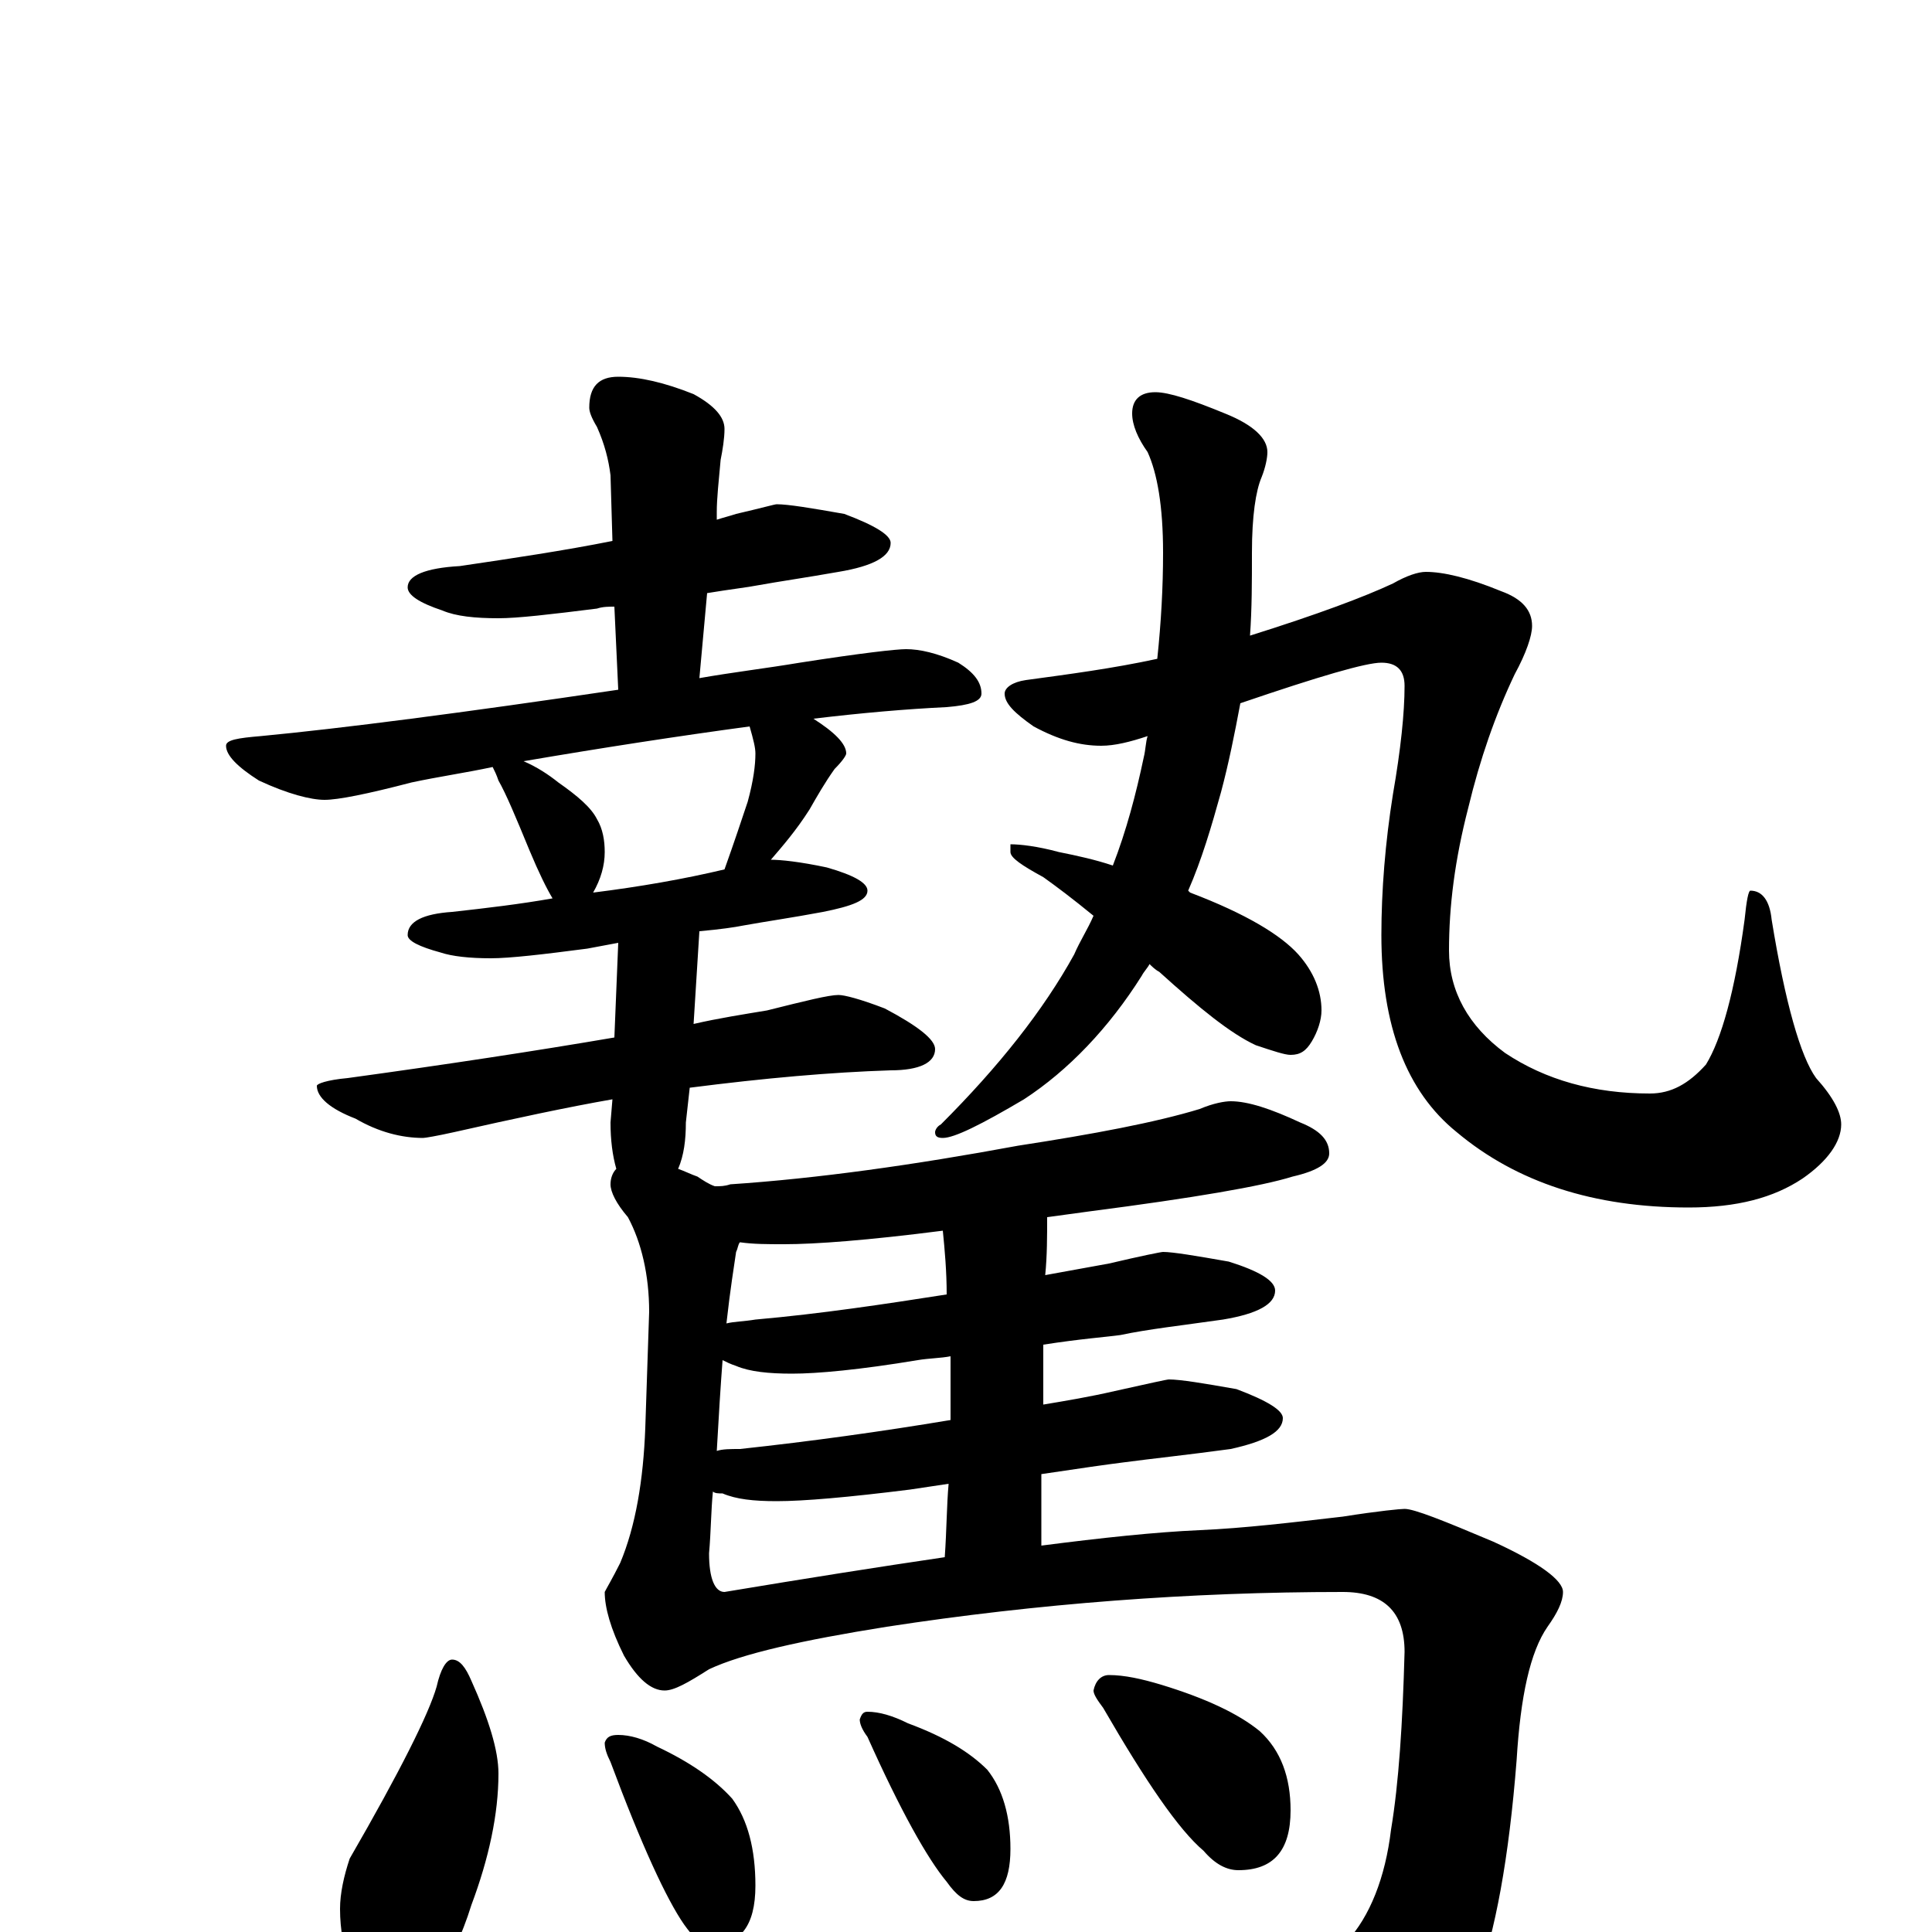 <?xml version="1.0" encoding="utf-8" ?>
<!DOCTYPE svg PUBLIC "-//W3C//DTD SVG 1.1//EN" "http://www.w3.org/Graphics/SVG/1.1/DTD/svg11.dtd">
<svg version="1.1" id="Layer_1" xmlns="http://www.w3.org/2000/svg" xmlns:xlink="http://www.w3.org/1999/xlink" x="0px" y="145px" width="1000px" height="1000px" viewBox="0 0 1000 1000" enable-background="new 0 0 1000 1000" xml:space="preserve">
<g id="Layer_1">
<path id="glyph" transform="matrix(1 0 0 -1 0 1000)" d="M402,739C408,739 420,737 437,734C453,728 461,723 461,719C461,712 452,707 434,704C417,701 403,699 392,697C387,696 378,695 366,693l-4,-44C379,652 396,654 414,657C446,662 464,664 469,664C476,664 485,662 496,657C504,652 508,647 508,641C508,637 502,635 490,634C469,633 446,631 421,628C432,621 438,615 438,610C438,609 436,606 432,602C427,595 423,588 419,581C412,570 405,562 399,555C404,555 414,554 428,551C442,547 449,543 449,539C449,534 441,531 426,528C410,525 396,523 385,521C380,520 373,519 362,518l-3,-48C372,473 385,475 397,477C417,482 429,485 434,485C437,485 445,483 458,478C475,469 484,462 484,457C484,450 476,446 461,446C430,445 396,442 357,437l-2,-18C355,410 354,402 351,395C354,394 358,392 361,391C364,389 367,387 370,386C373,386 375,386 378,387C423,390 473,397 527,407C566,413 598,419 621,426C628,429 634,430 637,430C646,430 658,426 673,419C683,415 688,410 688,403C688,398 682,394 669,391C653,386 618,380 564,373C557,372 549,371 542,370C542,360 542,350 541,340C552,342 563,344 574,346C591,350 601,352 602,352C607,352 619,350 636,347C652,342 660,337 660,332C660,325 651,320 633,317C612,314 594,312 580,309C573,308 559,307 540,304C540,293 540,283 540,273C552,275 564,277 577,280C595,284 604,286 605,286C611,286 623,284 640,281C656,275 664,270 664,266C664,259 655,254 637,250C615,247 596,245 581,243C573,242 559,240 539,237C539,226 539,215 539,204l0,-4C570,204 598,207 621,208C644,209 669,212 695,215C714,218 725,219 727,219C732,219 747,213 773,202C797,191 809,182 809,176C809,171 806,165 801,158C792,145 787,122 785,89C781,38 774,0 764,-27C755,-55 738,-77 715,-93C702,-101 691,-105 684,-105C677,-105 668,-97 655,-80C646,-67 627,-43 598,-7C598,-2 599,0 602,0C647,-13 673,-19 680,-19C684,-19 690,-14 697,-5C709,8 717,28 720,53C724,77 726,108 727,145C727,166 716,176 695,176C616,176 537,170 459,158C415,151 384,144 367,136C356,129 349,125 344,125C337,125 330,131 323,143C316,157 313,168 313,176C314,178 317,183 321,191C329,210 333,234 334,261l2,60C336,340 332,357 325,370C319,377 316,383 316,387C316,390 317,393 319,395C317,402 316,410 316,419l1,12C294,427 266,421 235,414C226,412 220,411 219,411C208,411 196,414 184,421C171,426 164,432 164,438C164,439 169,441 180,442C231,449 277,456 318,463l2,49C315,511 309,510 304,509C281,506 264,504 254,504C243,504 234,505 228,507C217,510 211,513 211,516C211,523 219,527 234,528C252,530 269,532 286,535C283,540 279,548 274,560C267,577 262,589 258,596C257,599 256,601 255,603C241,600 227,598 213,595C190,589 175,586 168,586C161,586 149,589 134,596C123,603 117,609 117,614C117,617 123,618 135,619C177,623 239,631 320,643l-2,43C315,686 312,686 309,685C285,682 268,680 258,680C246,680 236,681 229,684C217,688 211,692 211,696C211,702 220,706 238,707C265,711 292,715 317,720l-1,34C315,762 313,770 309,779C306,784 305,787 305,789C305,800 310,805 320,805C331,805 344,802 359,796C370,790 375,784 375,778C375,773 374,767 373,762C372,751 371,742 371,735l0,-4C374,732 378,733 381,734C394,737 401,739 402,739M489,194C490,208 490,221 491,232C484,231 478,230 471,229C439,225 416,223 402,223C390,223 381,224 374,227C372,227 370,227 369,228C368,218 368,207 367,196C367,183 370,176 375,176C417,183 455,189 489,194M492,265C492,267 492,269 492,270C492,279 492,289 492,298C487,297 481,297 475,296C445,291 423,289 410,289C398,289 388,290 381,293C378,294 376,295 374,296C373,283 372,267 371,249C374,250 378,250 383,250C420,254 456,259 492,265M490,330C490,342 489,353 488,363C449,358 422,356 406,356C397,356 390,356 383,357C382,356 382,354 381,352C380,345 378,333 376,315C380,316 385,316 391,317C425,320 458,325 490,330M307,538C331,541 354,545 375,550C380,564 384,576 387,585C390,596 391,604 391,610C391,613 390,617 388,624C351,619 312,613 271,606C278,603 284,599 289,595C299,588 306,582 309,576C312,571 313,565 313,559C313,552 311,545 307,538M738,704C747,704 760,701 777,694C788,690 793,684 793,676C793,671 790,662 784,651C774,630 766,607 760,582C753,555 750,531 750,508C750,487 760,469 779,455C800,441 825,434 854,434C865,434 874,439 883,449C891,462 898,487 903,524C904,534 905,539 906,539C912,539 916,534 917,524C924,481 932,453 940,442C949,432 953,424 953,418C953,409 946,399 933,390C918,380 899,375 874,375C825,375 785,388 754,414C728,435 715,469 715,516C715,539 717,564 721,589C725,612 727,631 727,645C727,653 723,657 715,657C707,657 683,650 642,636C639,620 636,605 632,590C627,572 622,555 615,539l1,-1C645,527 663,516 672,506C680,497 684,487 684,477C684,472 682,466 679,461C676,456 673,454 668,454C665,454 659,456 650,459C637,465 621,478 600,497C598,498 596,500 595,501C594,499 592,497 591,495C574,468 553,446 530,431C508,418 494,411 488,411C485,411 484,412 484,414C484,415 485,417 487,418C517,448 540,477 556,506C559,513 563,519 566,526C555,535 547,541 540,546C529,552 523,556 523,559l0,4C528,563 537,562 548,559C558,557 567,555 576,552C583,570 588,589 592,608C593,612 593,616 594,619C585,616 577,614 570,614C559,614 548,617 535,624C525,631 520,636 520,641C520,644 524,647 531,648C553,651 576,654 599,659C601,678 602,696 602,714C602,738 599,755 594,766C589,773 586,780 586,786C586,793 590,797 598,797C605,797 617,793 634,786C649,780 656,773 656,766C656,763 655,758 653,753C650,746 648,733 648,714C648,699 648,685 647,671C682,682 706,691 721,698C728,702 734,704 738,704M234,141C238,141 241,137 244,130C253,110 258,94 258,82C258,61 253,38 244,14C239,-2 233,-15 224,-24C218,-31 212,-35 207,-35C196,-35 188,-29 181,-18C178,-9 176,1 176,12C176,20 178,29 181,38C207,83 222,113 226,127C228,136 231,141 234,141M320,102C326,102 333,100 340,96C357,88 370,79 379,69C387,58 391,43 391,24C391,3 383,-7 367,-7C363,-7 359,-3 354,4C345,17 332,45 316,88C314,92 313,95 313,98C314,101 316,102 320,102M449,114C455,114 462,112 470,108C489,101 502,93 511,84C519,74 523,60 523,43C523,25 517,16 504,16C499,16 495,19 490,26C480,38 466,63 449,101C446,105 445,108 445,110C446,113 447,114 449,114M574,133C582,133 591,131 601,128C624,121 641,113 652,104C663,94 668,80 668,63C668,42 659,32 641,32C635,32 629,35 623,42C610,53 593,78 571,116C568,120 566,123 566,125C567,130 570,133 574,133z"/>
</g>
</svg>
